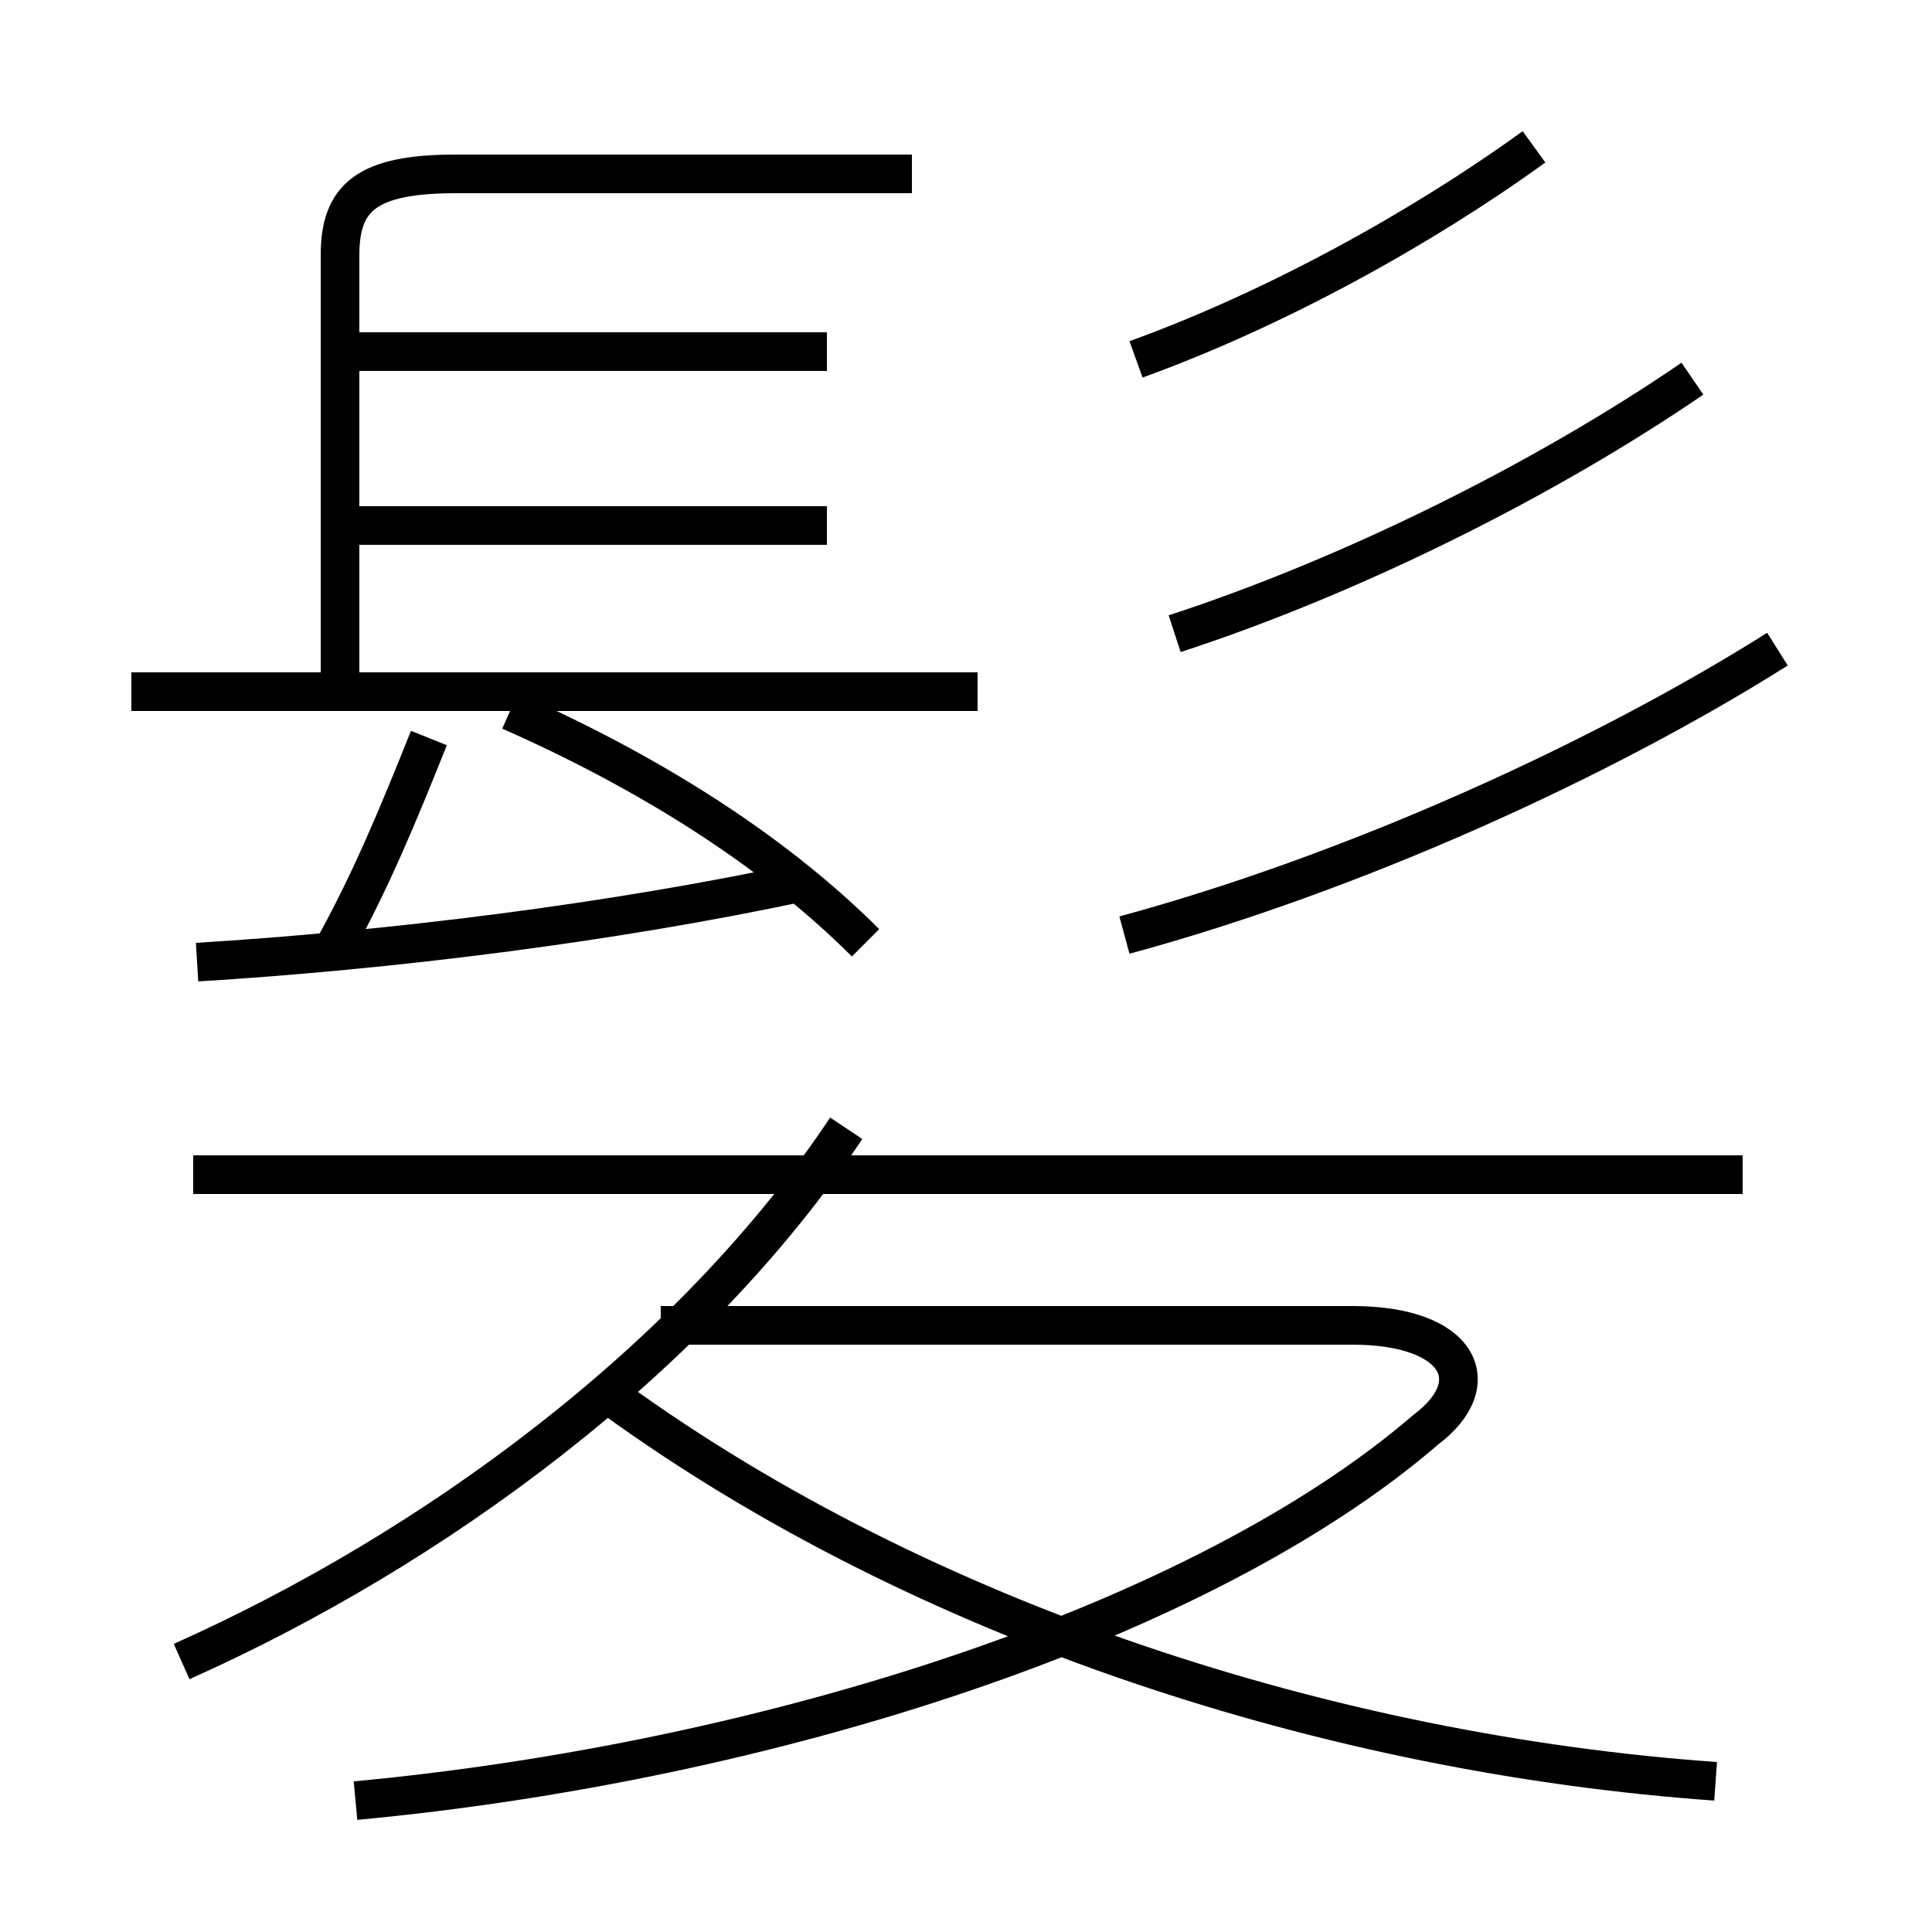 <?xml version='1.0' encoding='utf8'?>
<svg viewBox="0.0 -6.0 50.0 50.0" version="1.1" xmlns="http://www.w3.org/2000/svg">
<rect x="0.0" y="-6.0" width="50.0" height="50.0" fill="#808080" stroke="none"/>
<rect x="-1000" y="-1000" width="2000" height="2000" stroke="white" fill="white"/>
<g style="fill:white;stroke:#000000;  stroke-width:1">
<path d="M 9.2 2.6 C 19.9 1.6 31.1 -2.0 36.9 -7.0 C 38.5 -8.2 37.8 -9.7 35.0 -9.7 L 17.1 -9.7 M 4.7 -1.0 C 11.2 -3.9 17.9 -8.8 21.9 -14.8 M 44.4 2.1 C 34.5 1.4 23.9 -2.0 15.9 -7.8 M 5.1 -19.1 C 10.0 -19.4 15.8 -20.1 20.9 -21.2 M 8.6 -19.4 C 9.6 -21.2 10.3 -22.9 11.1 -24.9 M 45.1 -13.6 L 5.0 -13.6 M 25.3 -26.1 L 3.4 -26.1 M 22.4 -19.6 C 19.9 -22.1 16.6 -24.1 13.2 -25.6 M 21.4 -30.4 L 8.8 -30.4 M 21.4 -34.9 L 8.8 -34.9 M 23.6 -39.5 L 11.8 -39.5 C 9.5 -39.5 8.8 -38.9 8.8 -37.4 L 8.8 -26.4 M 29.1 -19.8 C 35.0 -21.4 41.4 -24.3 46.0 -27.2 M 29.4 -34.7 C 33.0 -36.0 36.8 -38.1 39.7 -40.2 M 30.4 -27.6 C 35.0 -29.1 40.0 -31.6 43.8 -34.2" transform="translate(0.0, 38.0)" />
</g>
</svg>